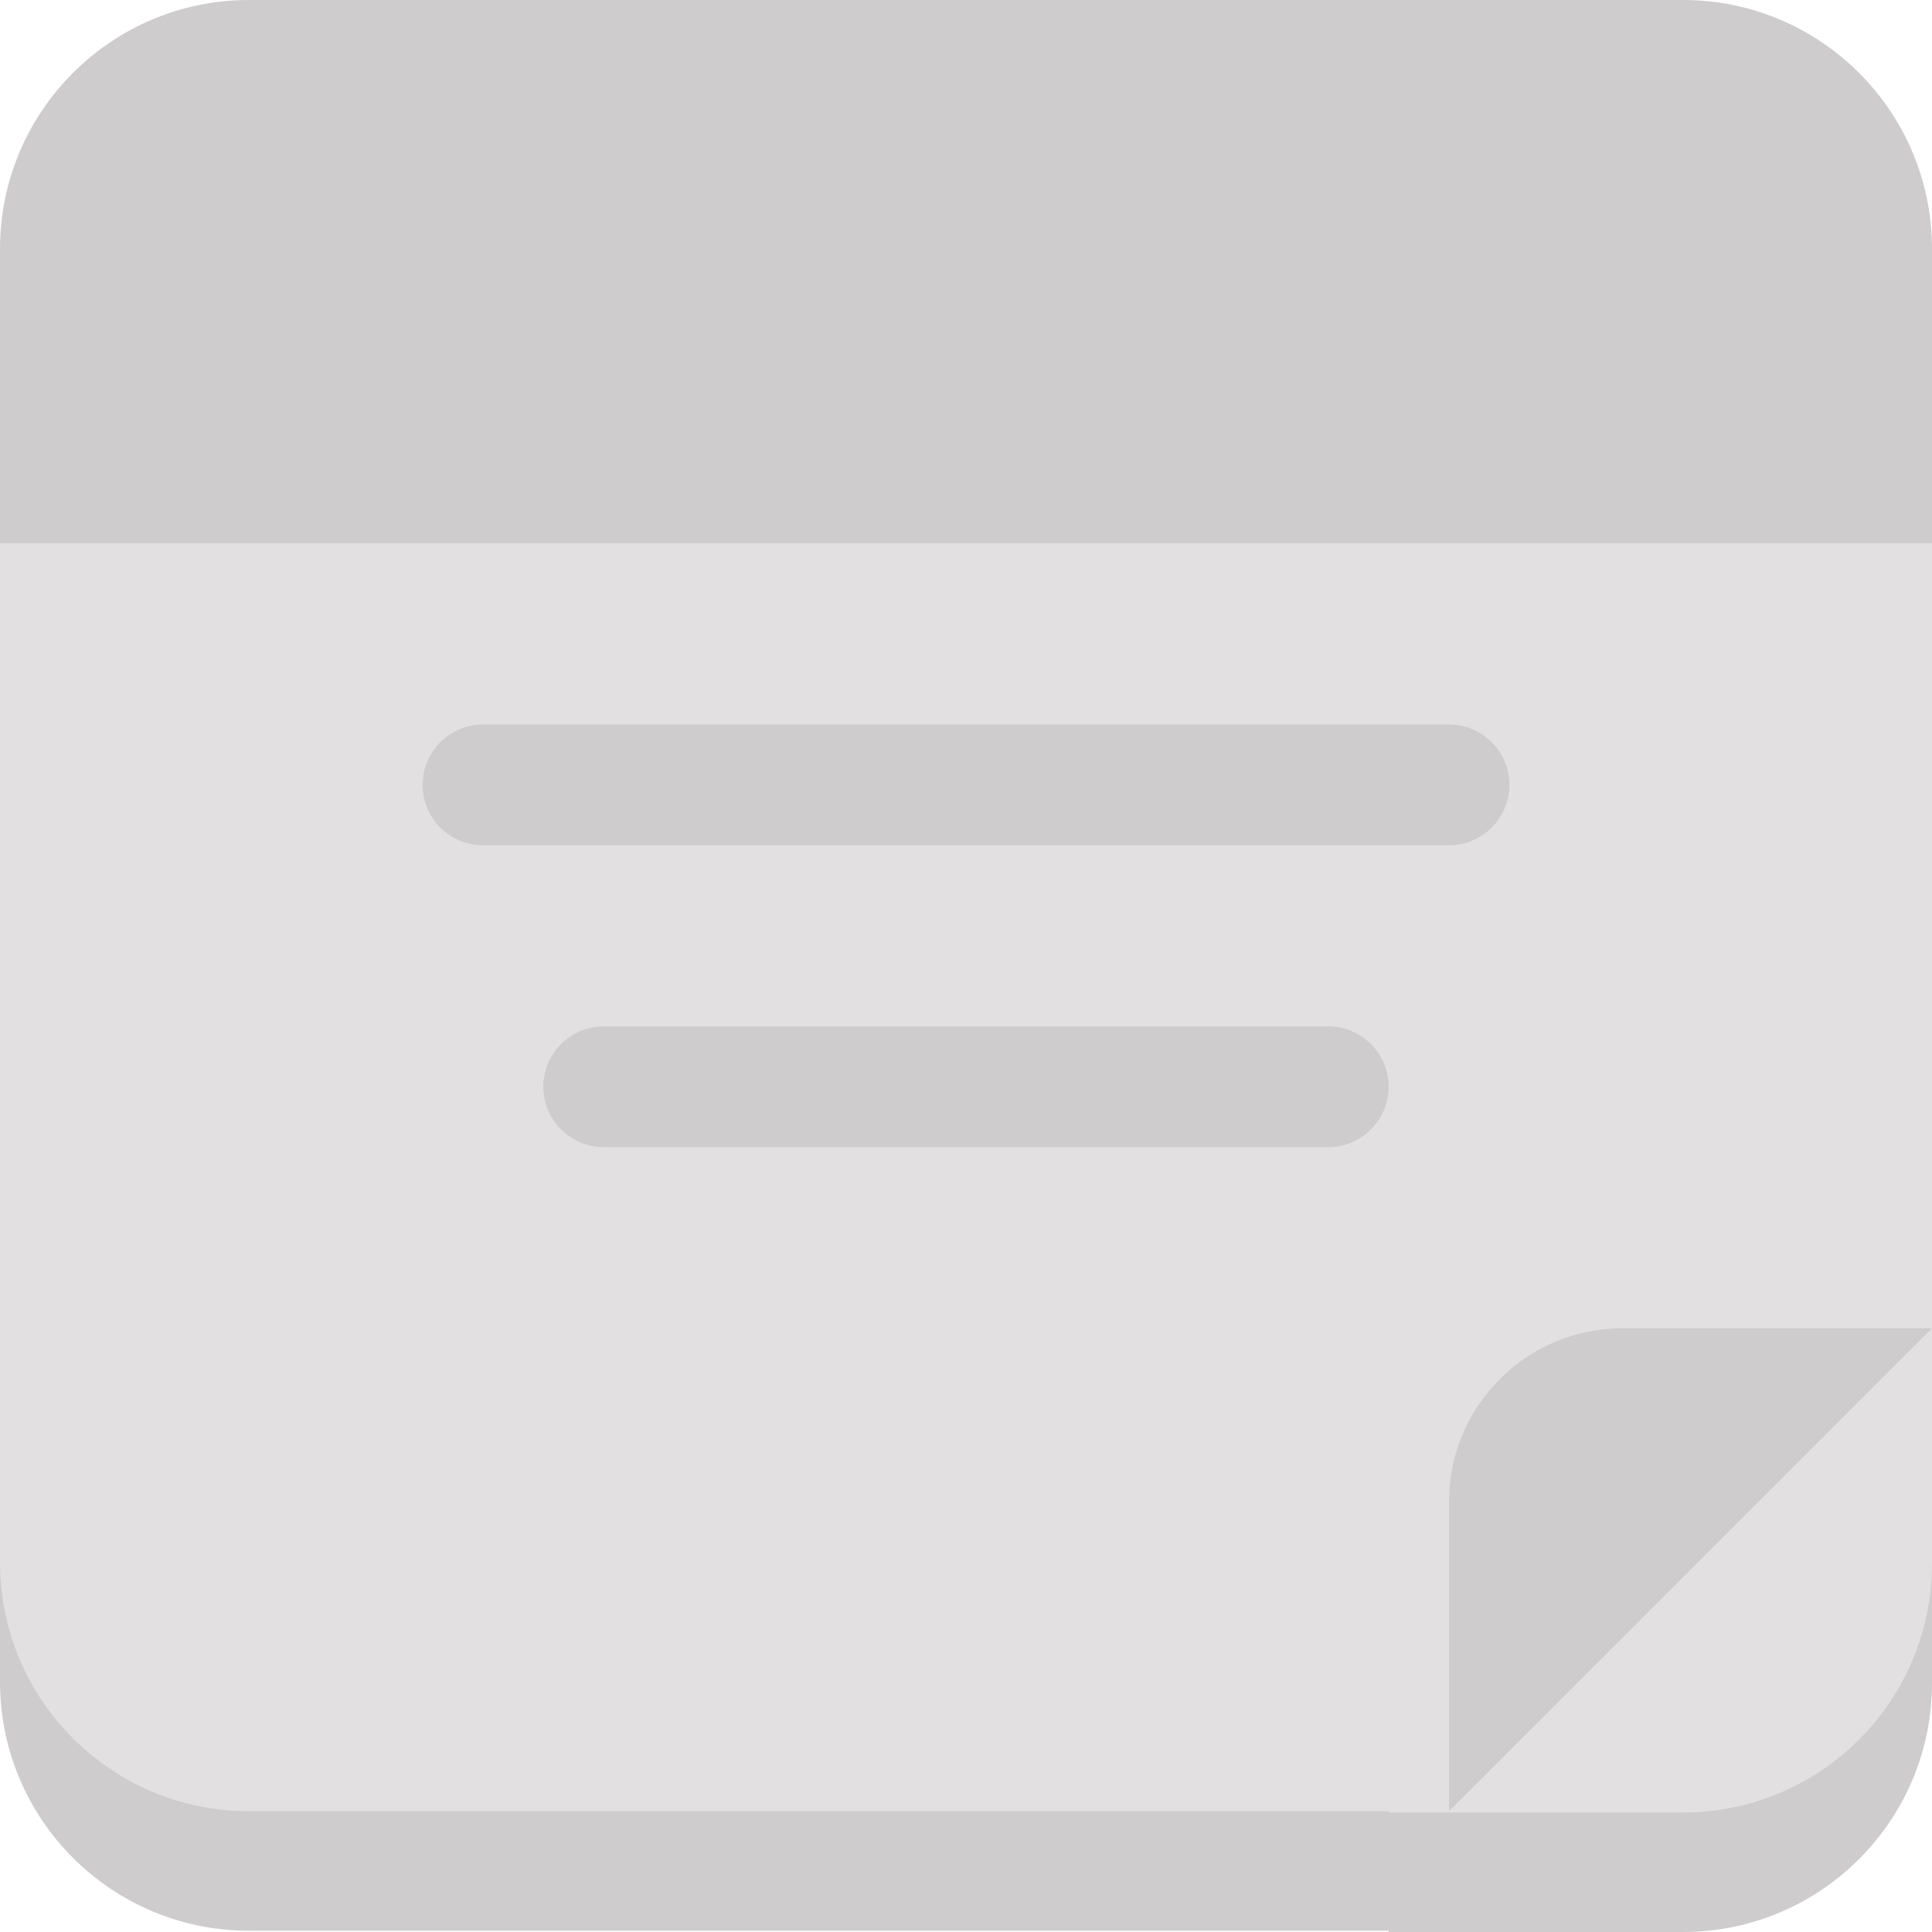 <svg width="20" height="20" viewBox="0 0 20 20" fill="none" xmlns="http://www.w3.org/2000/svg">
<path d="M20 15.156V17.422C20 18.846 18.846 20 17.422 20H14.375V19.987H2.578C1.154 19.987 0 18.833 0 17.409V15.156C0 14.725 0.35 14.375 0.781 14.375H19.219C19.65 14.375 20 14.725 20 15.156Z" fill="#CECCCC"/>
<path d="M20 4.844V16.185C20 17.609 18.846 18.763 17.422 18.763H14.375V18.75H2.578C1.154 18.75 0 17.596 0 16.172V4.844C0 4.412 0.35 4.062 0.781 4.062H19.219C19.65 4.062 20 4.412 20 4.844Z" fill="#E2E0E0"/>
<path d="M15 8.75H5C4.655 8.75 4.375 8.47 4.375 8.125C4.375 7.78 4.655 7.5 5 7.5H15C15.345 7.5 15.625 7.78 15.625 8.125C15.625 8.47 15.345 8.75 15 8.75Z" fill="#CECCCC"/>
<path d="M13.75 11.875H6.25C5.905 11.875 5.625 11.595 5.625 11.25C5.625 10.905 5.905 10.625 6.25 10.625H13.75C14.095 10.625 14.375 10.905 14.375 11.25C14.375 11.595 14.095 11.875 13.75 11.875Z" fill="#CECCCC"/>
<path d="M20 2.578V5.625H0V2.578C0 1.154 1.154 0 2.578 0H17.422C18.846 0 20 1.154 20 2.578Z" fill="#CECCCC"/>
<path d="M20 13.75L15 18.75V15.547C15 14.554 15.804 13.75 16.797 13.75H20Z" fill="#CECCCC"/>
</svg>

